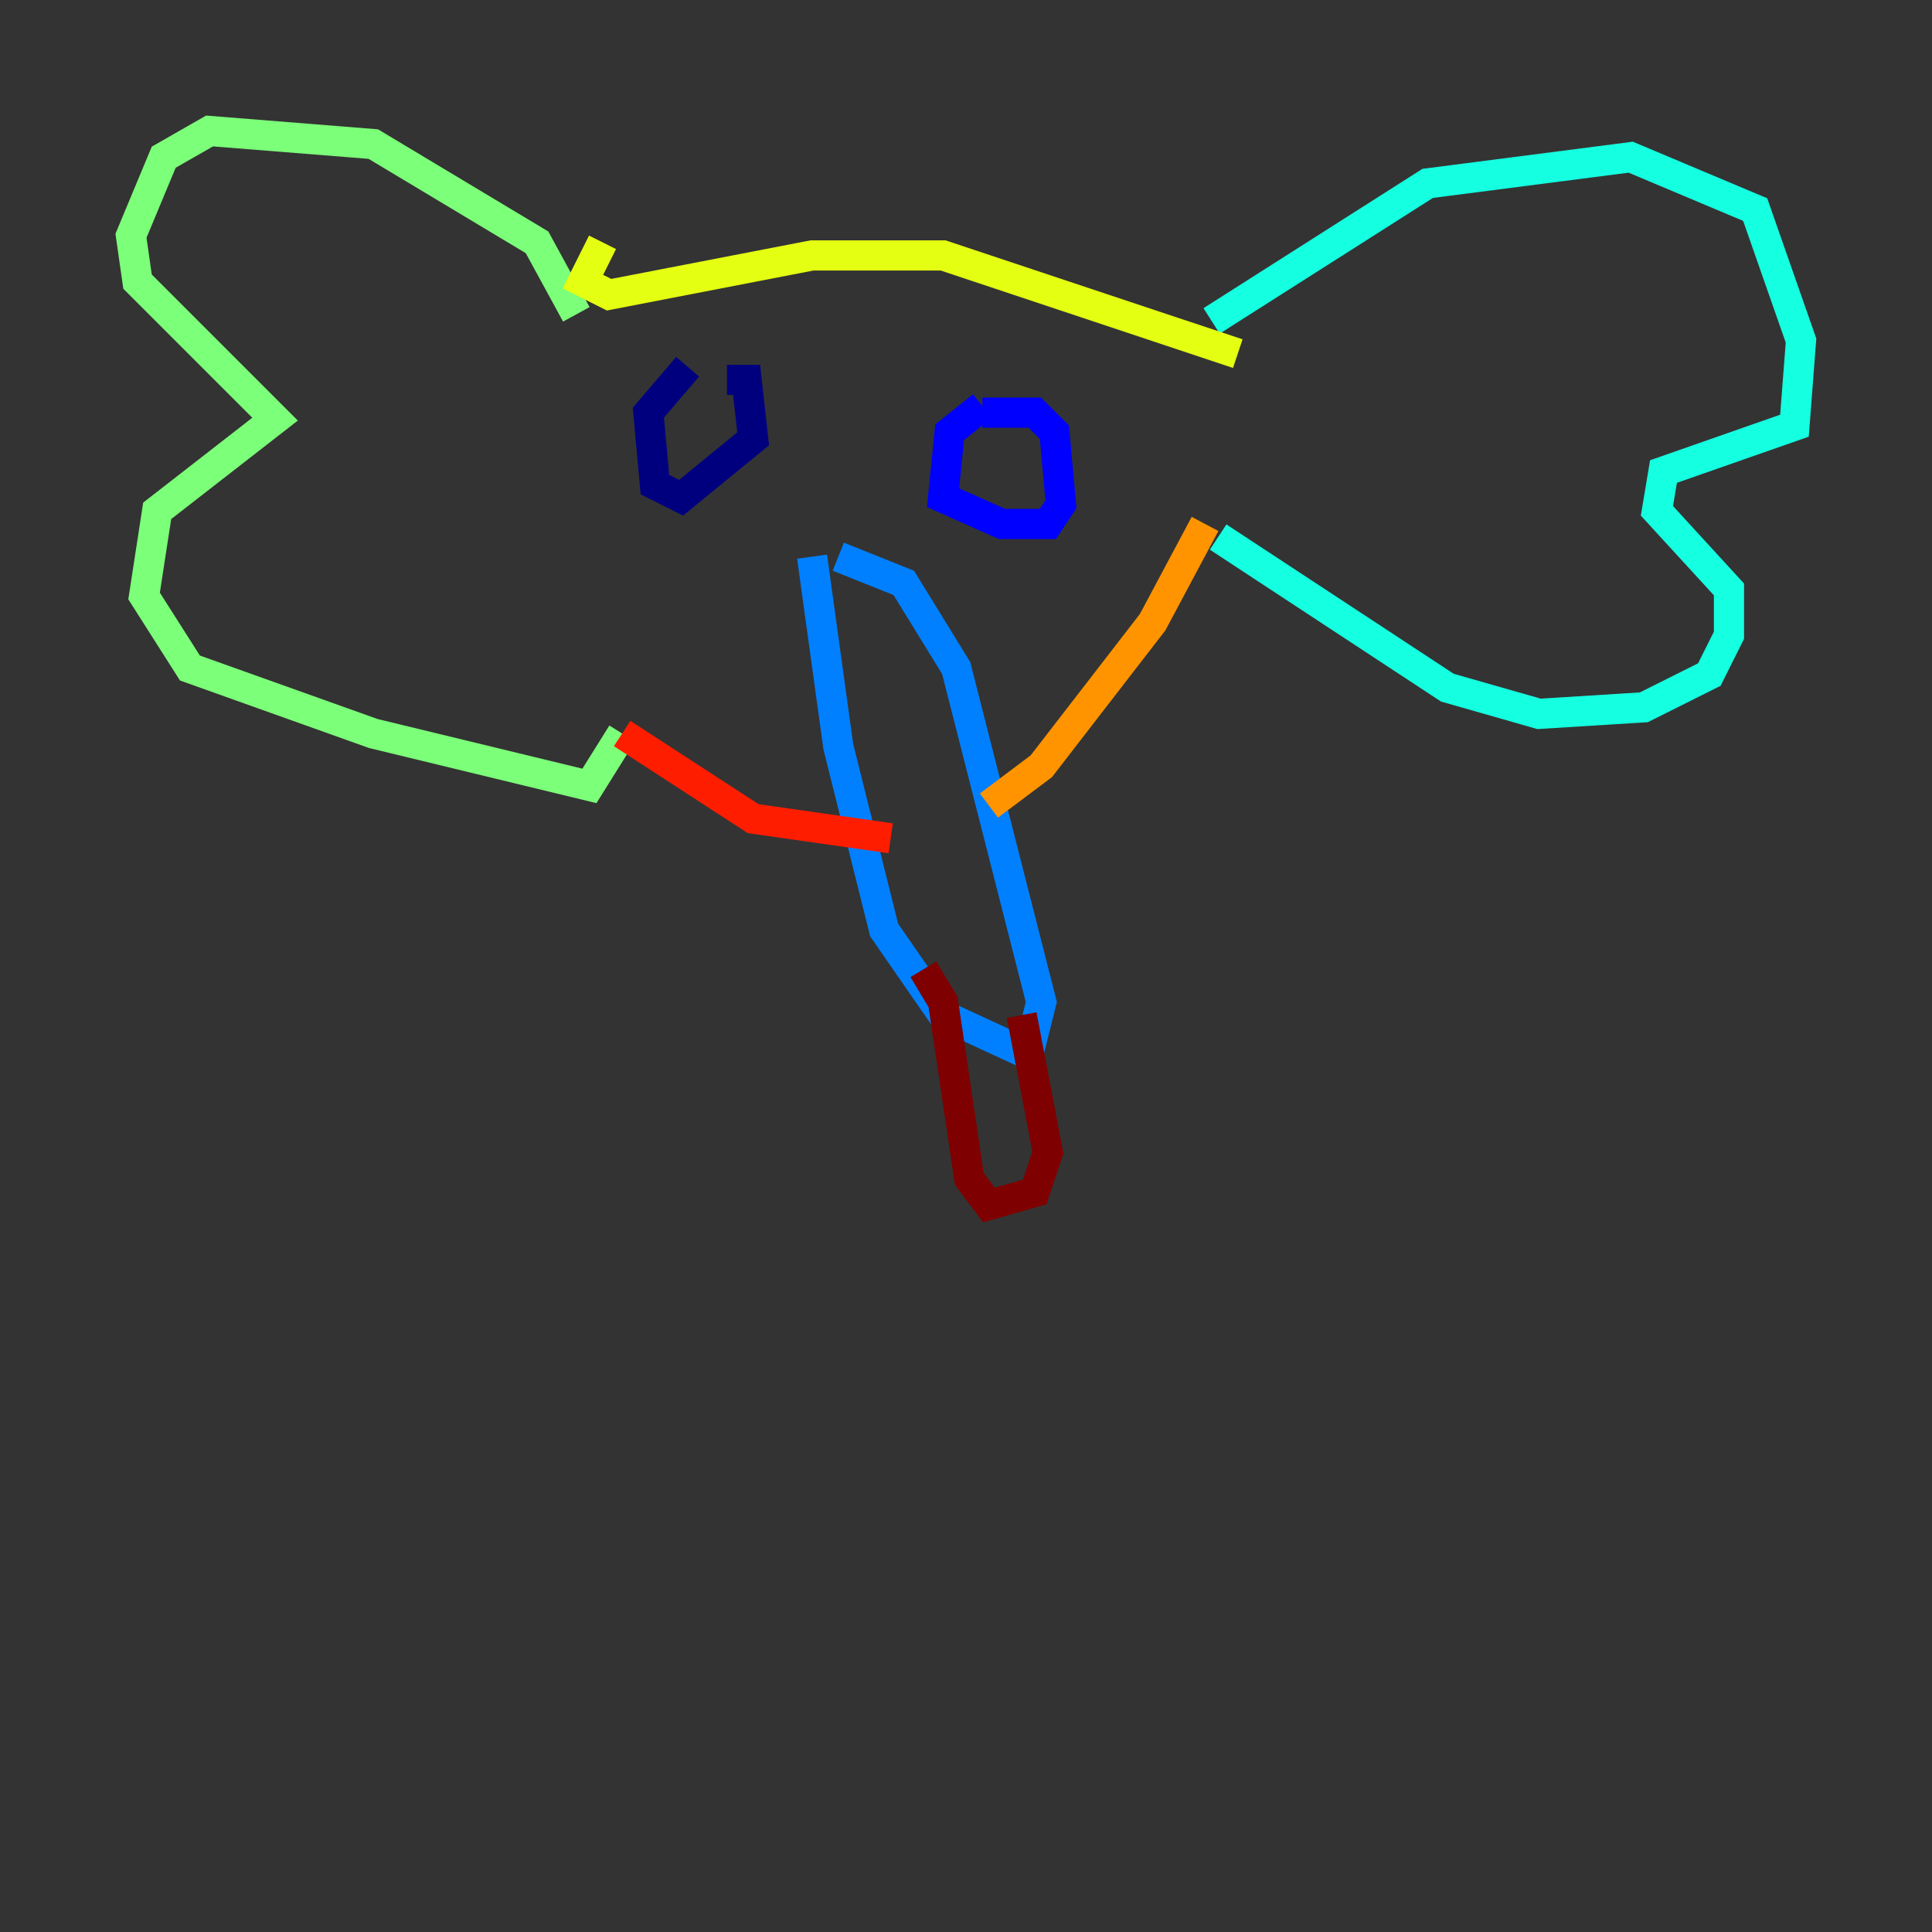 <?xml version="1.0" encoding="utf-8" ?>
<svg baseProfile="tiny" height="128" version="1.2" viewBox="0,0,128,128" width="128" xmlns="http://www.w3.org/2000/svg" xmlns:ev="http://www.w3.org/2001/xml-events" xmlns:xlink="http://www.w3.org/1999/xlink"><rect x="0" y="0" width="128" height="128" fill="#333333" stroke="none"/><defs /><polyline fill="none" points="45.559,24.298 42.956,27.336 43.39,32.108 45.125,32.976 49.898,29.071 49.464,25.166 48.163,25.166" stroke="#00007f" stroke-width="2" /><polyline fill="none" points="65.085,26.902 62.915,28.637 62.481,32.976 66.386,34.712 69.424,34.712 70.291,33.41 69.858,28.637 68.556,27.336 65.085,27.336" stroke="#0000ff" stroke-width="2" /><polyline fill="none" points="53.803,36.881 55.539,49.464 58.576,61.614 62.481,67.254 68.122,69.858 68.99,66.386 63.349,44.258 59.878,38.617 55.539,36.881" stroke="#0080ff" stroke-width="2" /><polyline fill="none" points="80.271,21.261 94.59,12.149 108.041,10.414 116.285,13.885 119.322,22.563 118.888,28.203 110.21,31.241 109.776,33.844 114.549,39.051 114.549,42.088 113.248,44.691 108.909,46.861 101.966,47.295 95.891,45.559 80.705,35.58" stroke="#15ffe1" stroke-width="2" /><polyline fill="none" points="38.183,20.827 35.58,16.054 24.732,9.546 13.885,8.678 10.848,10.414 8.678,15.62 9.112,18.658 18.224,27.77 10.414,33.844 9.546,39.485 12.583,44.258 24.732,48.597 39.051,52.068 41.22,48.597" stroke="#7cff79" stroke-width="2" /><polyline fill="none" points="39.919,16.054 38.617,18.658 40.352,19.525 53.803,16.922 62.481,16.922 82.007,23.43" stroke="#e4ff12" stroke-width="2" /><polyline fill="none" points="79.837,34.712 76.366,41.22 68.99,50.766 65.519,53.37" stroke="#ff9400" stroke-width="2" /><polyline fill="none" points="41.22,48.597 49.898,54.237 59.01,55.539" stroke="#ff1d00" stroke-width="2" /><polyline fill="none" points="67.688,67.254 69.424,76.366 68.556,78.969 65.519,79.837 64.217,78.102 62.481,66.386 61.18,64.217" stroke="#7f0000" stroke-width="2" /></svg>